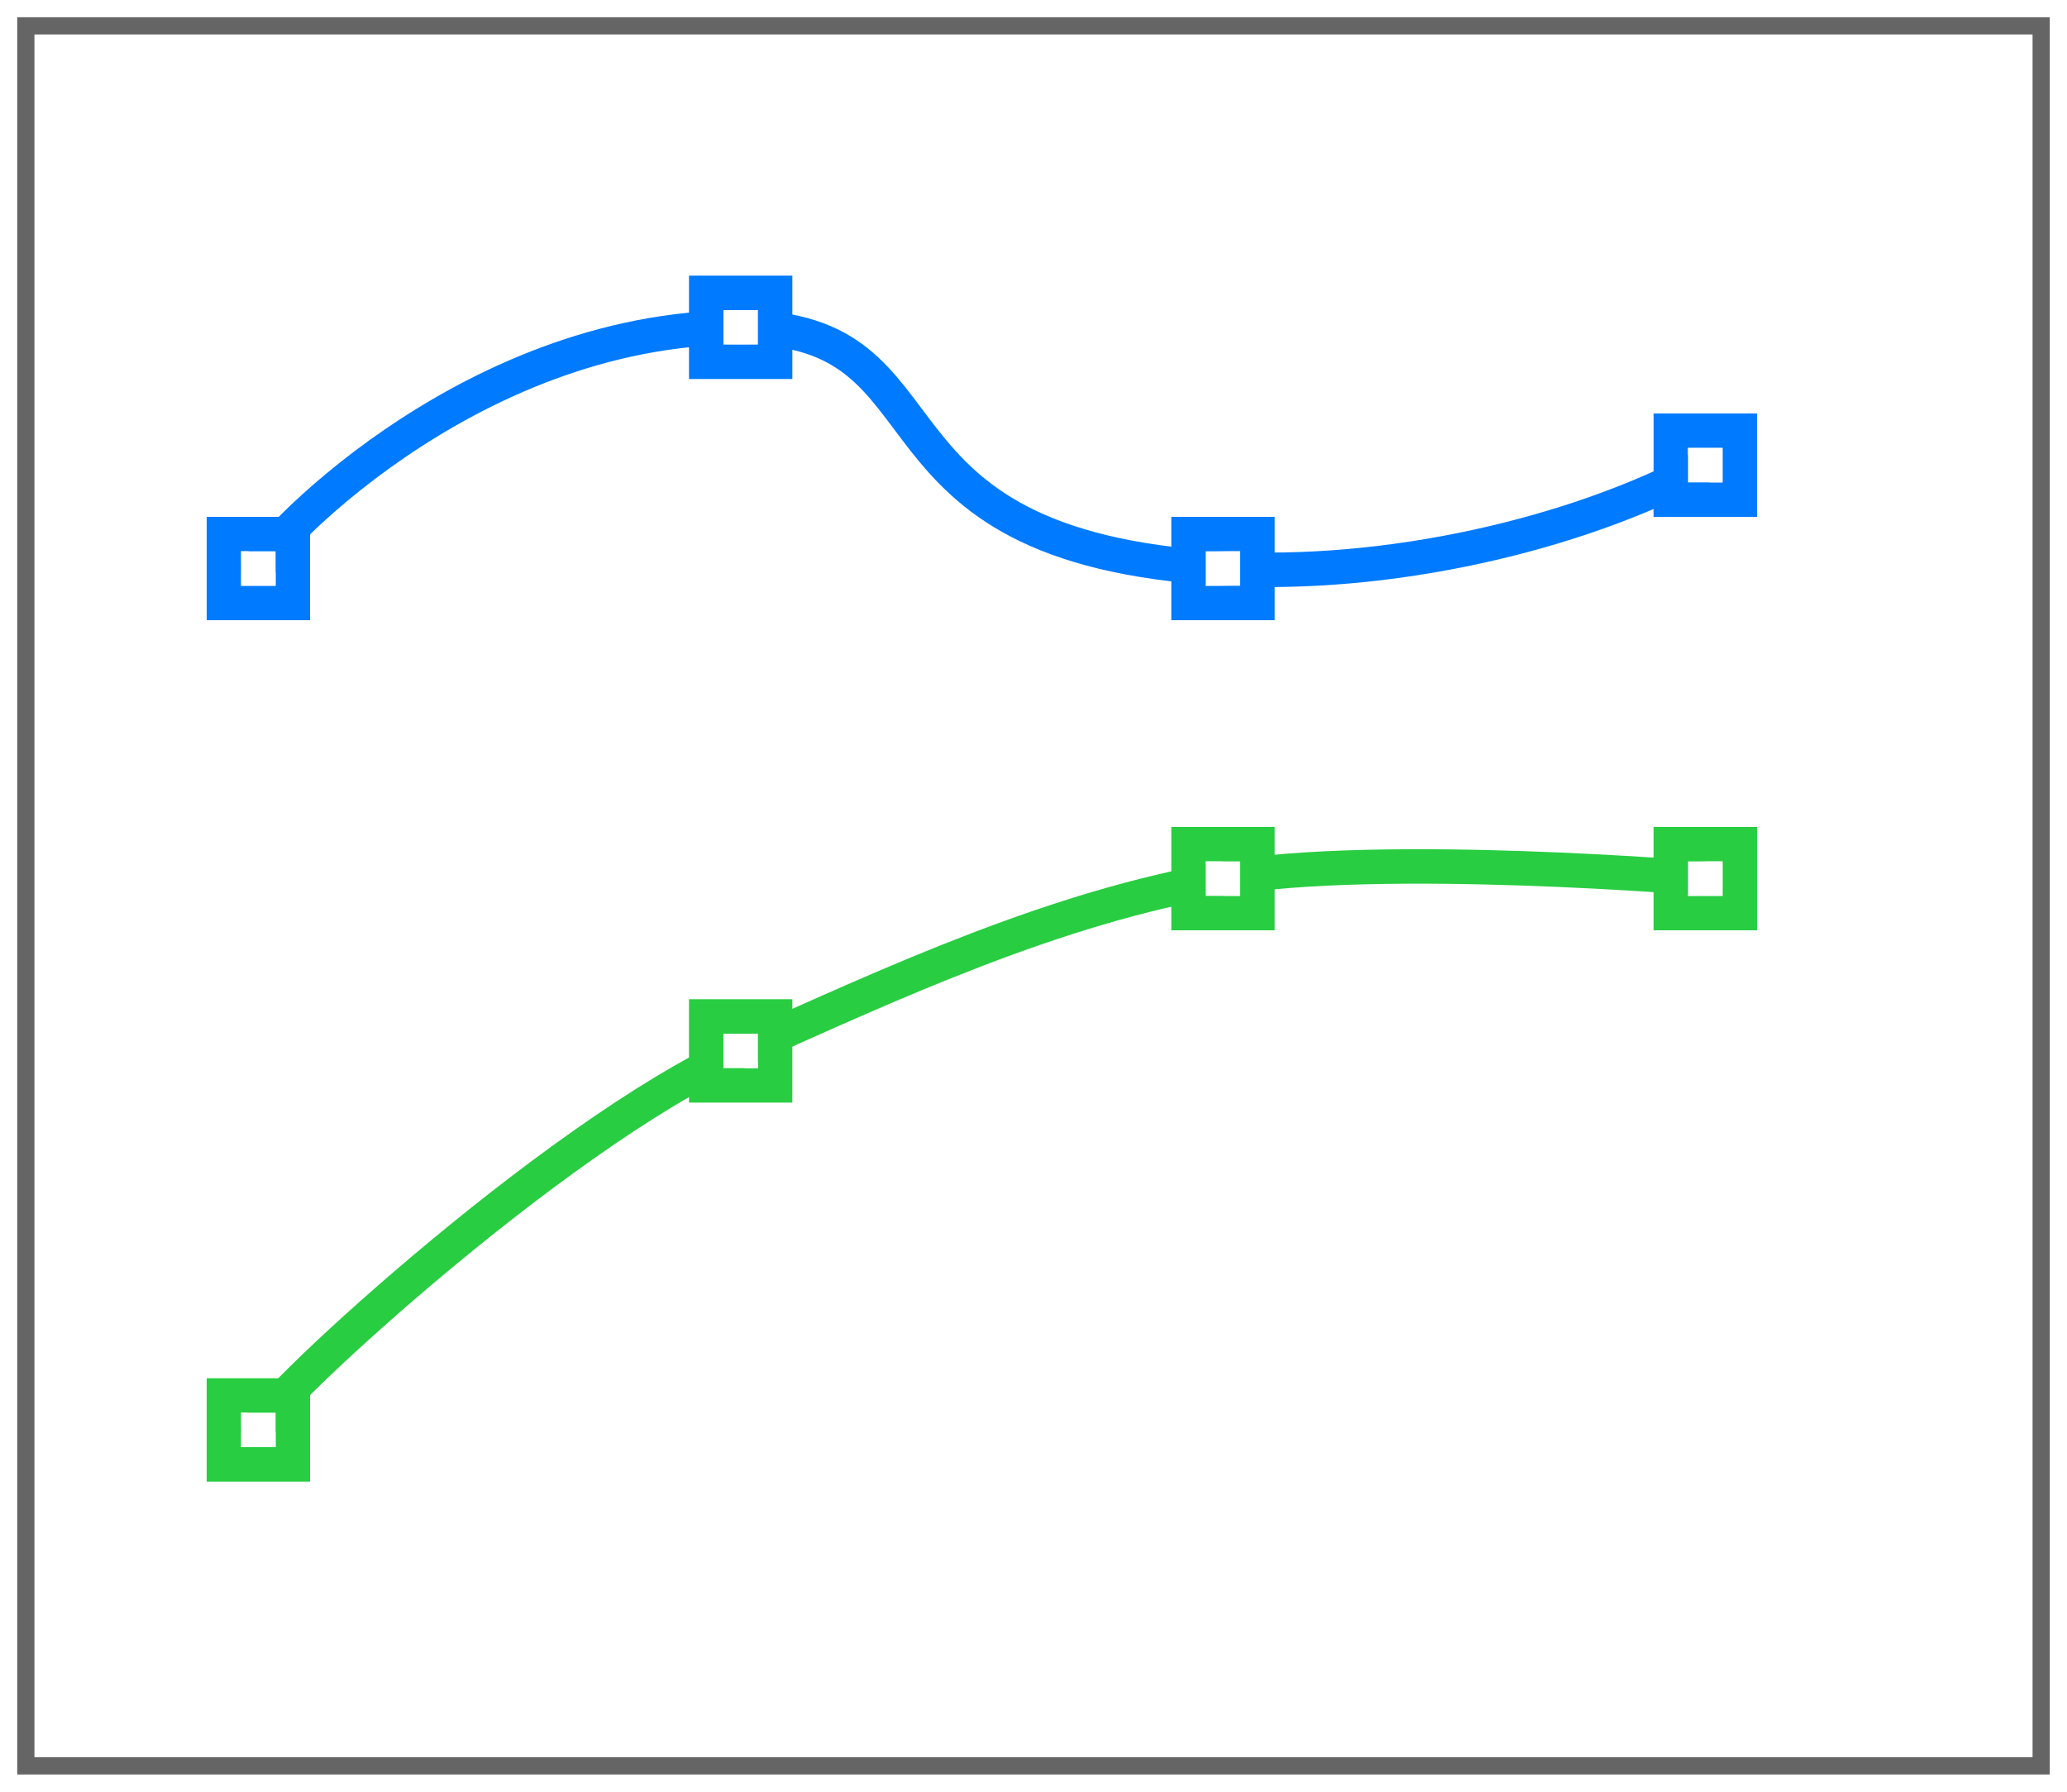 <svg height="52" viewBox="0 0 60 52" width="60" xmlns="http://www.w3.org/2000/svg" xmlns:xlink="http://www.w3.org/1999/xlink"><filter id="a" color-interpolation-filters="sRGB" height="1.052" width="1.045" x="-.022" y="-.026"><feGaussianBlur stdDeviation=".555"/></filter><path d="m.5.5h59v51h-59z" fill="#656565" filter="url(#a)"/><path d="m1 1h58v50h-58z" fill="#fff"/><path d="m6 15v3h3v-3zm1 1h1v1h-1z" fill="#007aff"/><g fill="#28cd41"><path d="m6 40v3h3v-3zm1 1h1v1h-1z"/><path d="m20 29v3h3v-3zm1 1h1v1h-1z"/><path d="m34 24v3h3v-3zm1 1h1v1h-1z"/><path d="m48 24v3h3v-3zm1 1h1v1h-1z"/></g><g fill="#007aff"><path d="m20 8v3h3v-3zm1 1h1v1h-1z"/><path d="m48 12v3h3v-3zm1 1h1v1h-1z"/><path d="m34 15v3h3v-3zm1 1h1v1h-1z"/></g><path d="m7.5 41.5c-.271-.339 8.489-8.526 14-11 4.521-2.029 9.117-4.154 14-5 4.598-.796 14 0 14 0" fill="none" stroke="#28cd41"/><path d="m7.5 16.5c-.016-.366 5.938-7 14-7 6.5 0 3.007 6.371 14 7 4.747.271 10.2-.955 14-3" fill="none" stroke="#007aff"/><g fill="#fff"><path d="m49 13h1v1h-1z"/><path d="m35 16h1v1h-1z"/><path d="m21 9h1v1h-1z"/><path d="m7 16h1v1h-1z"/><path d="m7 41h1v1h-1z"/><path d="m21 30h1v1h-1z"/><path d="m35 25h1v1h-1z"/><path d="m49 25h1v1h-1z"/></g></svg>
